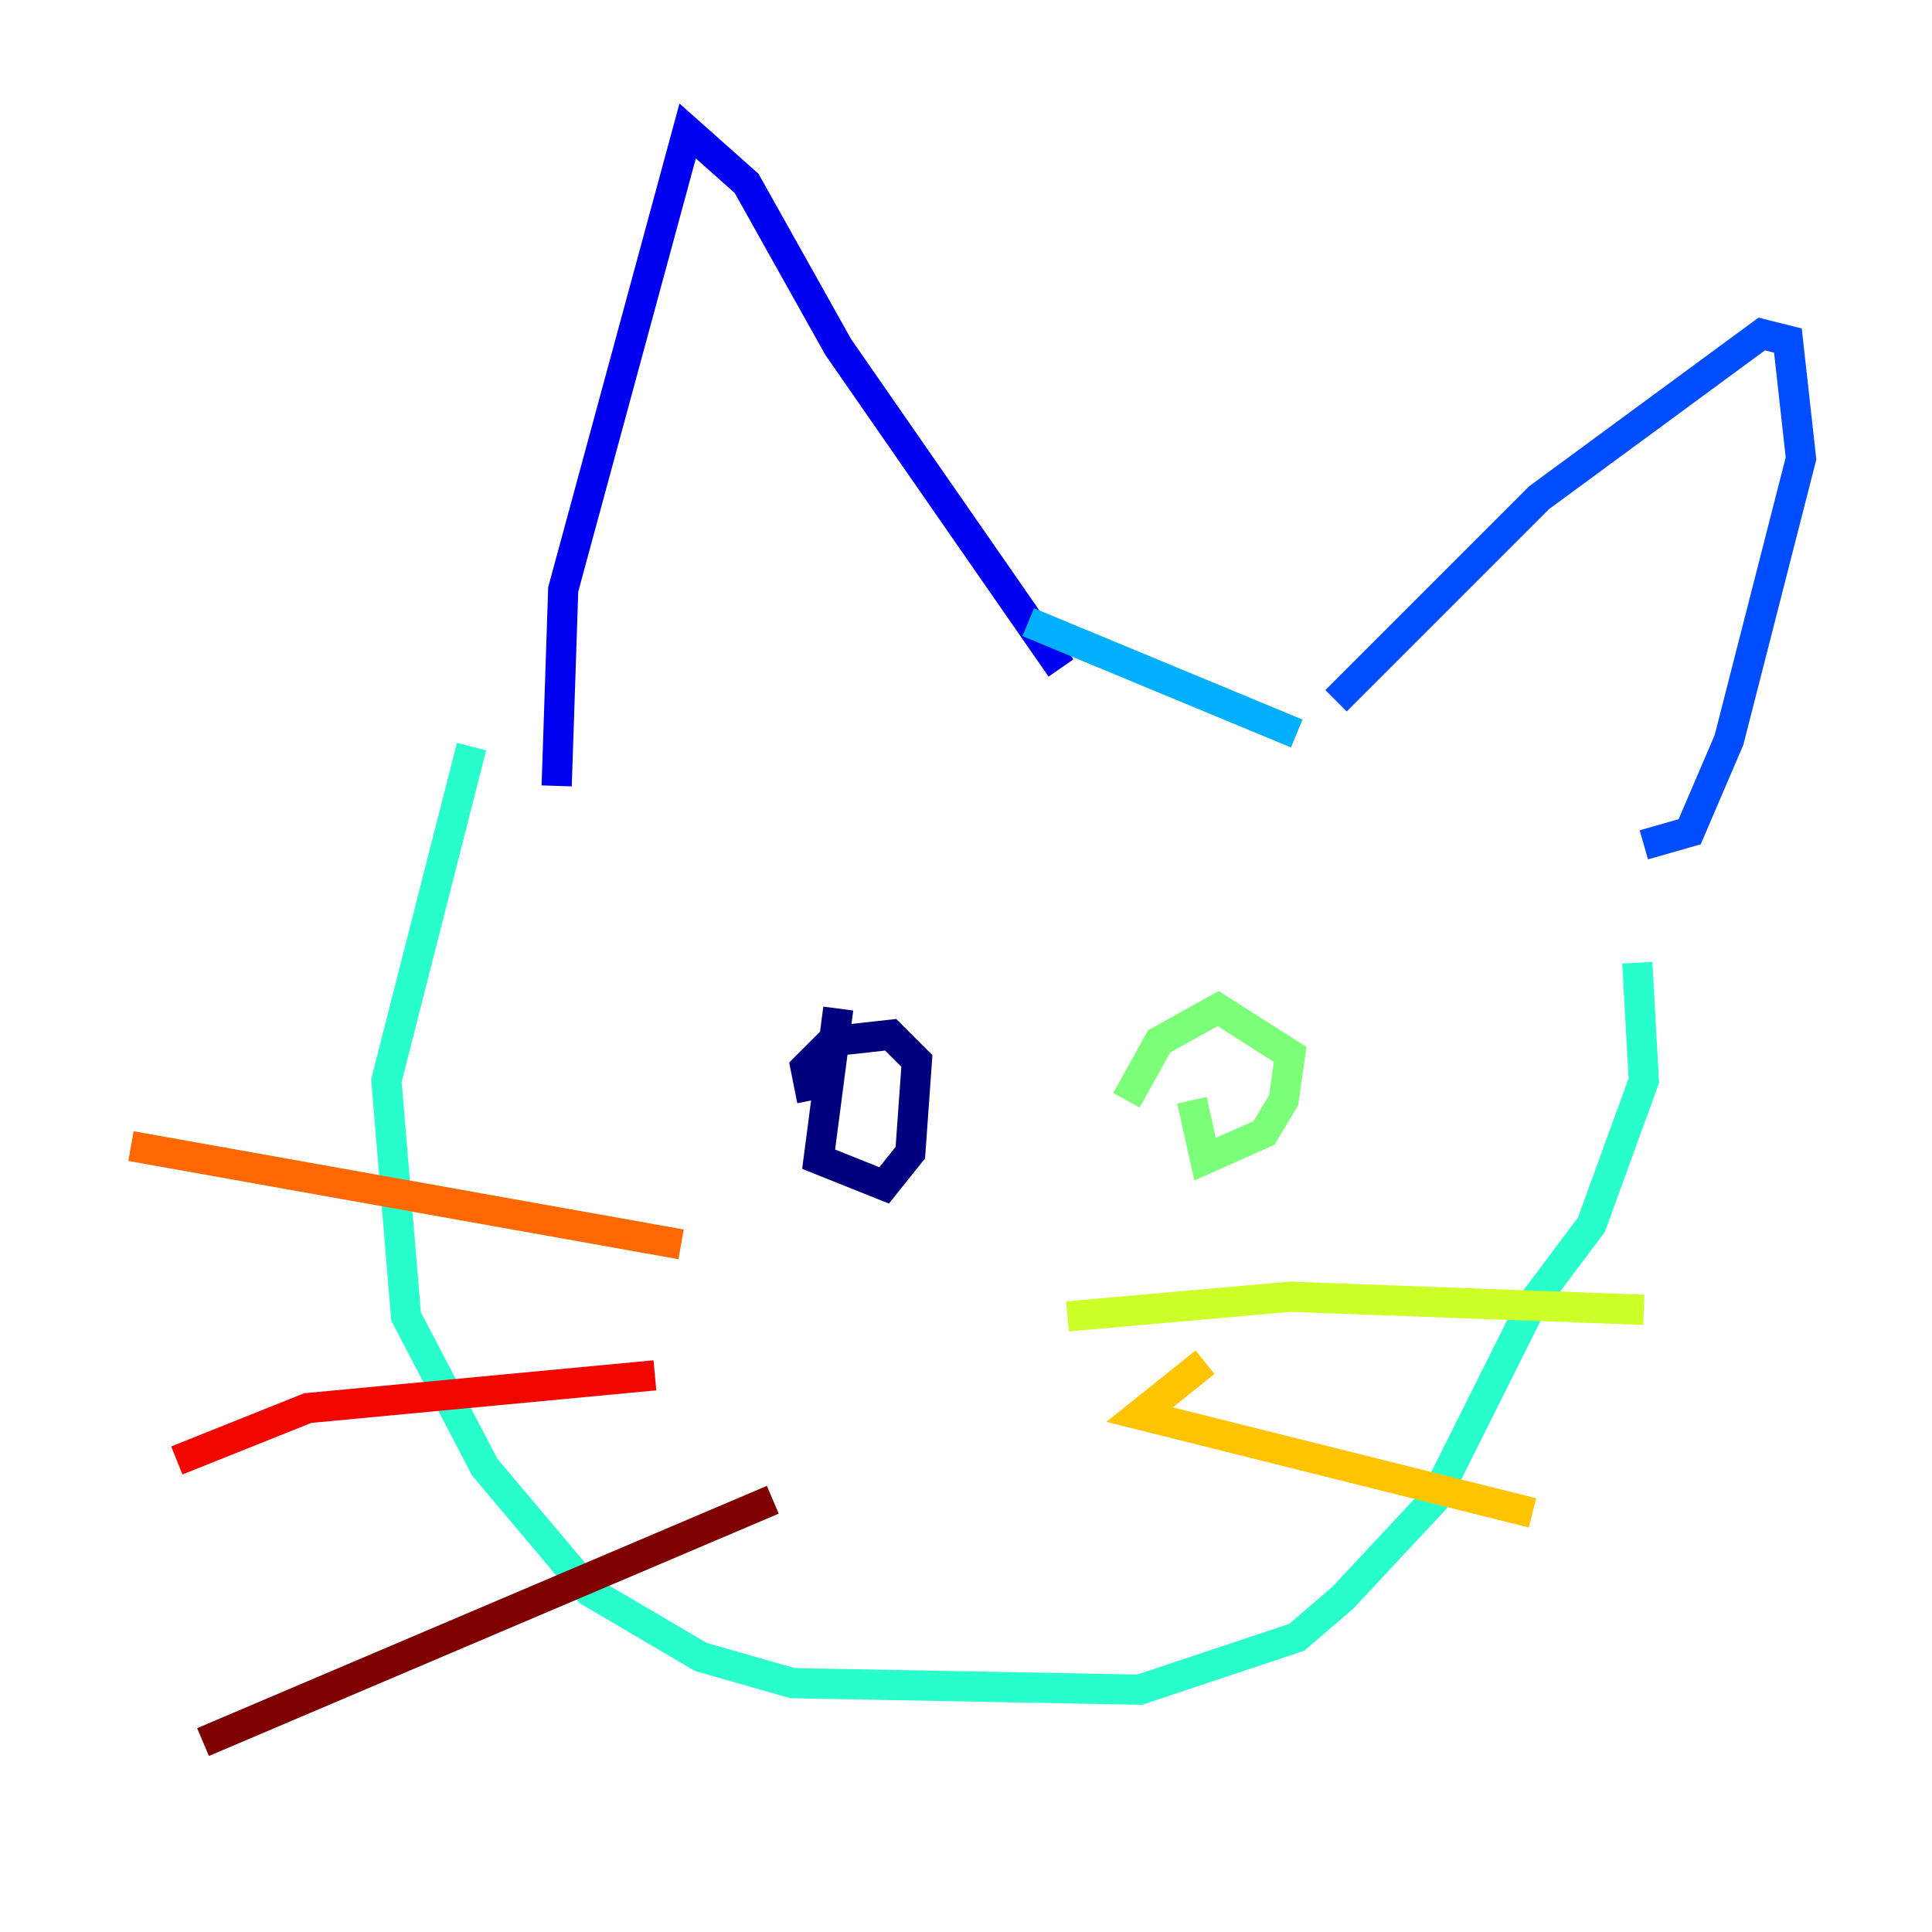 <?xml version="1.0" encoding="utf-8" ?>
<svg baseProfile="tiny" height="128" version="1.2" viewBox="0,0,128,128" width="128" xmlns="http://www.w3.org/2000/svg" xmlns:ev="http://www.w3.org/2001/xml-events" xmlns:xlink="http://www.w3.org/1999/xlink"><defs /><polyline fill="none" points="55.539,66.82 54.237,76.8 58.576,78.536 60.312,76.366 60.746,70.291 59.01,68.556 55.105,68.99 53.37,70.725 53.803,72.895" stroke="#00007f" stroke-width="2" /><polyline fill="none" points="36.881,52.068 37.315,39.051 45.559,8.678 49.464,12.149 55.539,22.997 70.291,44.258" stroke="#0000f1" stroke-width="2" /><polyline fill="none" points="88.515,46.427 101.966,32.976 116.719,22.129 118.454,22.563 119.322,30.373 114.549,49.031 111.946,55.105 108.909,55.973" stroke="#004cff" stroke-width="2" /><polyline fill="none" points="68.122,41.22 85.912,48.597" stroke="#00b0ff" stroke-width="2" /><polyline fill="none" points="31.241,49.464 25.6,71.593 26.902,87.214 32.108,97.193 39.051,105.437 46.427,109.776 52.502,111.512 75.498,111.946 85.912,108.475 88.949,105.871 95.024,99.363 101.532,86.346 105.437,81.139 108.909,71.593 108.475,63.783" stroke="#29ffcd" stroke-width="2" /><polyline fill="none" points="78.969,72.895 79.837,76.8 83.742,75.064 85.044,72.895 85.478,69.858 80.705,66.82 76.8,68.99 74.63,72.895" stroke="#7cff79" stroke-width="2" /><polyline fill="none" points="70.725,87.214 85.478,85.912 108.909,86.78" stroke="#cdff29" stroke-width="2" /><polyline fill="none" points="79.837,90.251 75.498,93.722 101.532,100.231" stroke="#ffc400" stroke-width="2" /><polyline fill="none" points="45.125,82.441 8.678,75.932" stroke="#ff6700" stroke-width="2" /><polyline fill="none" points="43.39,91.119 20.393,93.288 11.715,96.759" stroke="#f10700" stroke-width="2" /><polyline fill="none" points="51.2,99.363 13.451,115.417" stroke="#7f0000" stroke-width="2" /></svg>